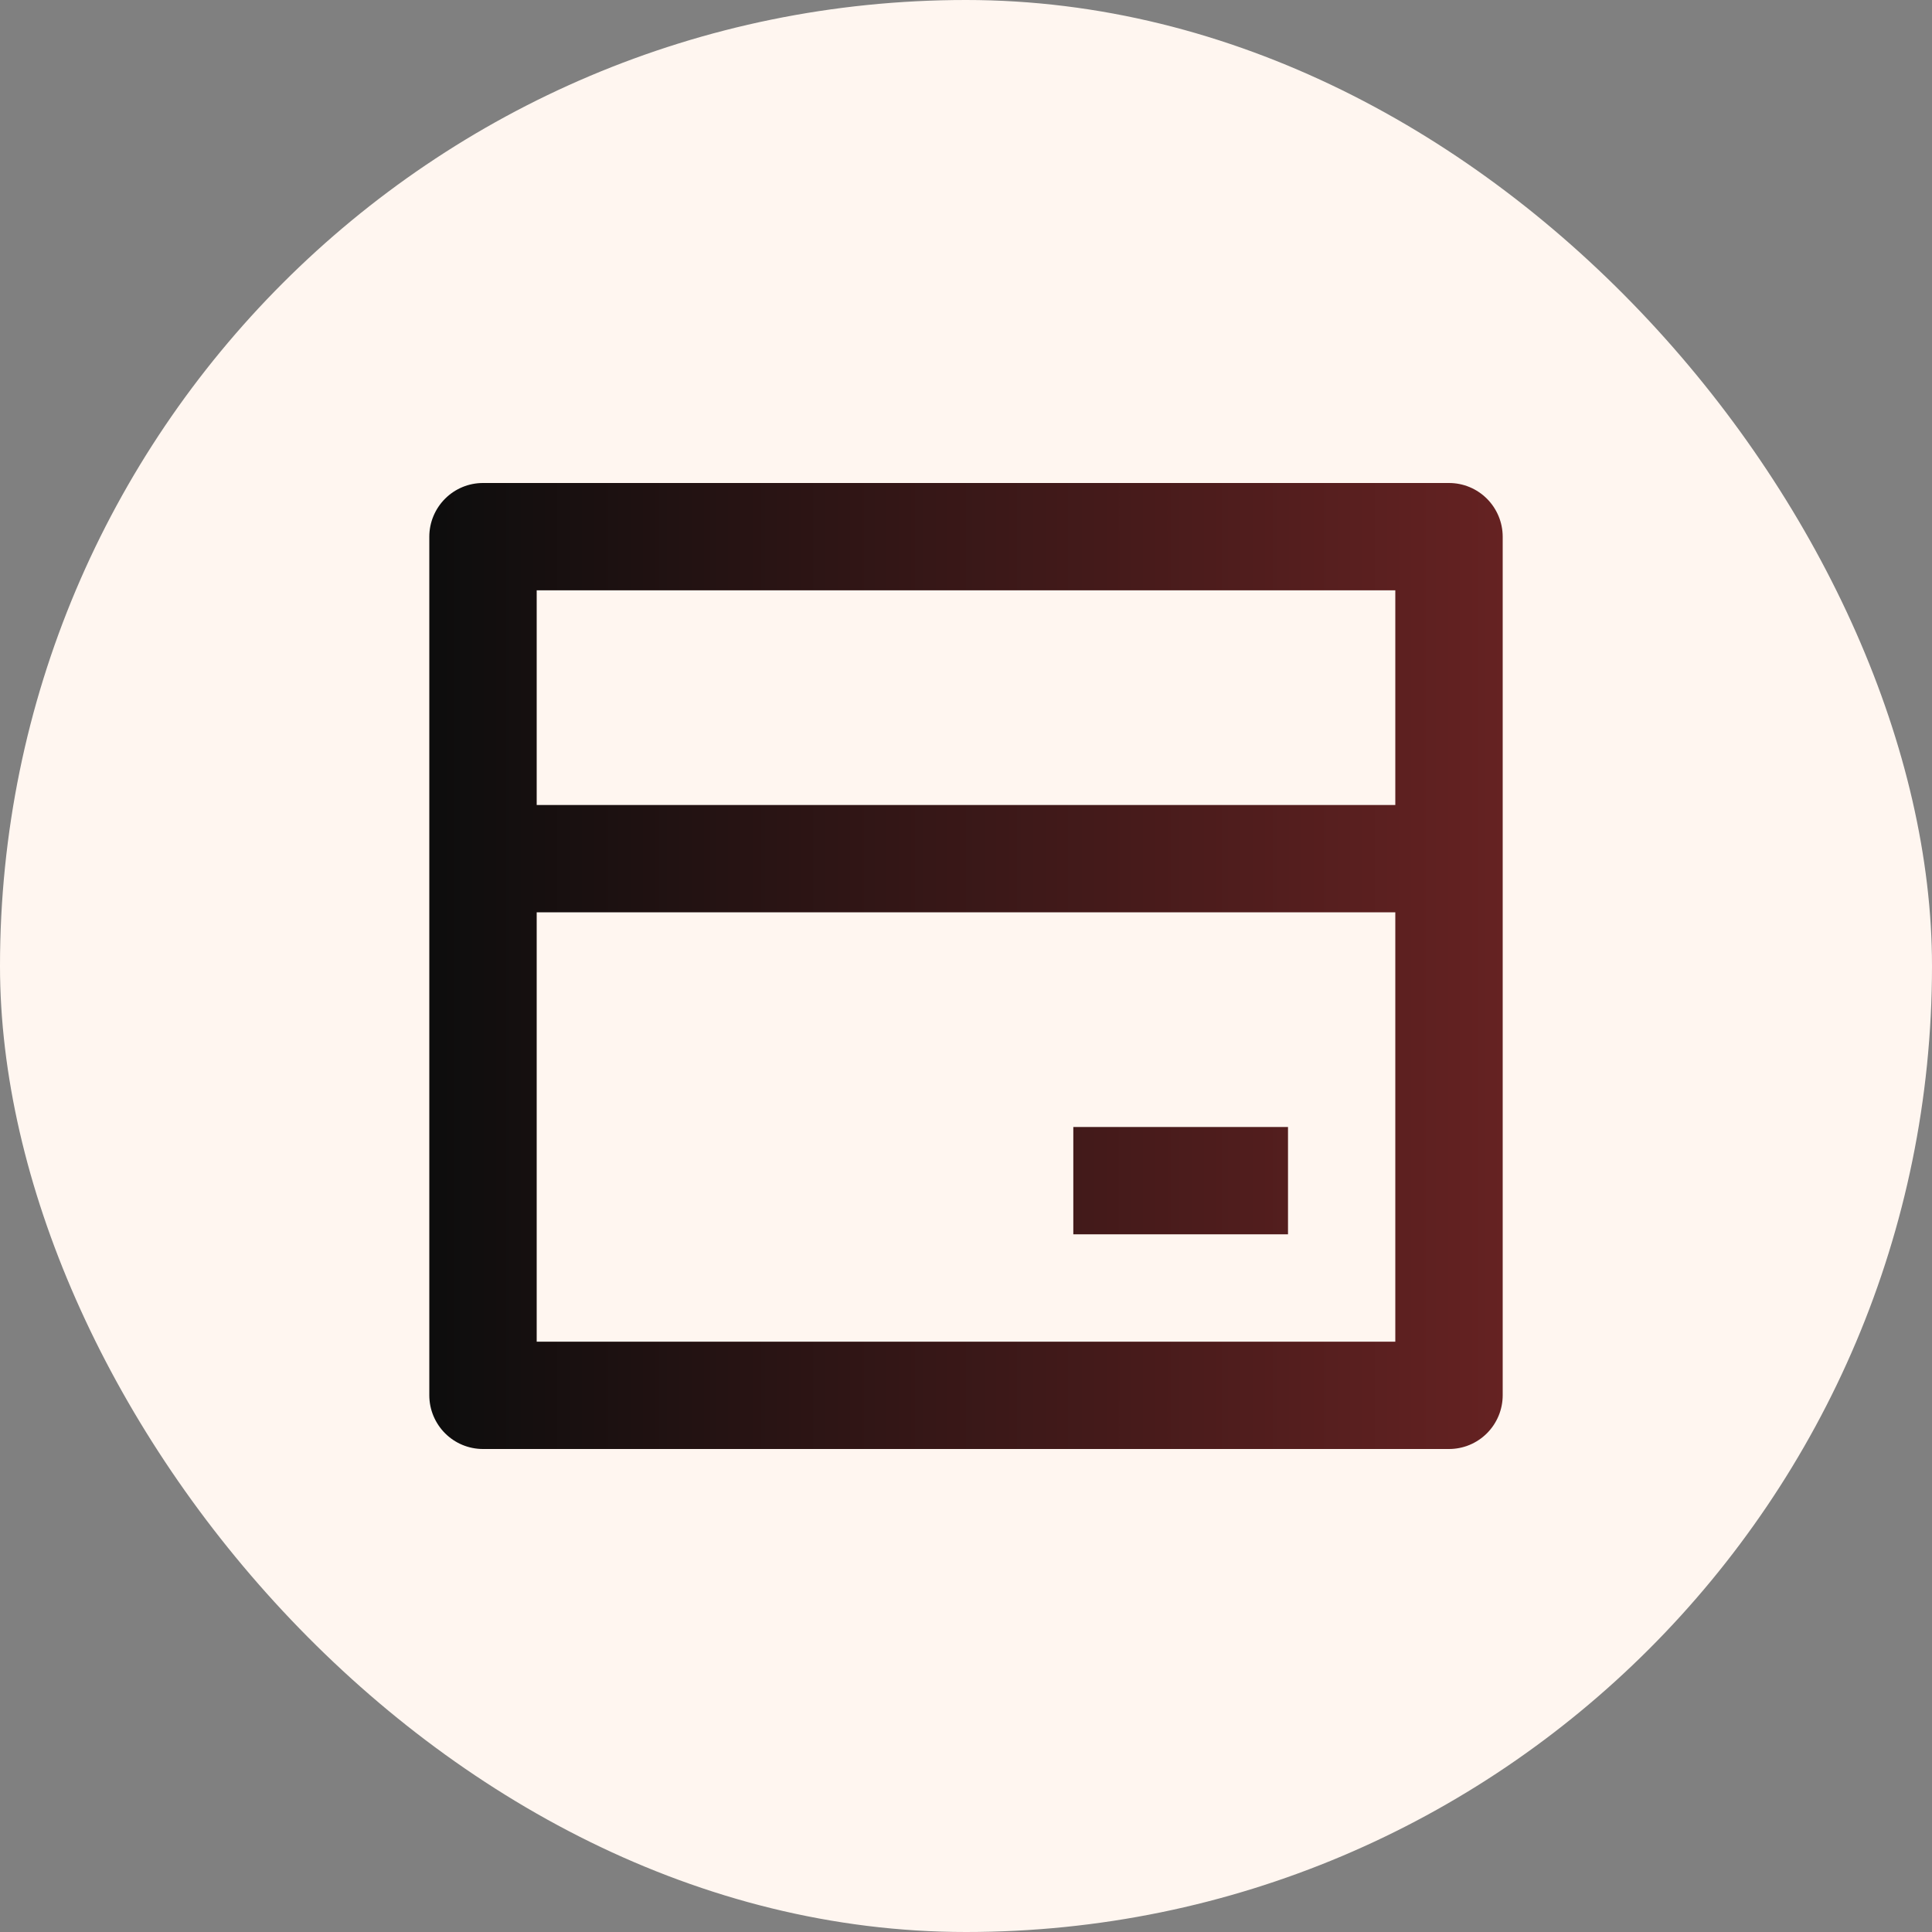 <svg
  width="24"
  height="24"
  viewBox="0 0 24 24"
  fill="none"
  xmlns="http://www.w3.org/2000/svg"
>
<rect x="0" y="0" width="24" height="24" fill="#808080" stroke="none"/>
<rect width="24" height="24" rx="12" fill="#FFF6F0" />
<path
    d="M6 6H18C18.177 6 18.346 6.07 18.471 6.195C18.596 6.32 18.667 6.49 18.667 6.667V17.333C18.667 17.51 18.596 17.68 18.471 17.805C18.346 17.93 18.177 18 18 18H6C5.823 18 5.654 17.93 5.529 17.805C5.404 17.68 5.333 17.51 5.333 17.333V6.667C5.333 6.49 5.404 6.32 5.529 6.195C5.654 6.07 5.823 6 6 6ZM17.333 11.333H6.667V16.667H17.333V11.333ZM17.333 10V7.333H6.667V10H17.333ZM13.333 14H16V15.333H13.333V14Z"
    fill="url(#paint0_linear_101_9)"
  />
<defs>
<linearGradient
      id="paint0_linear_101_9"
      x1="5.333"
      y1="18"
      x2="18.667"
      y2="18"
      gradientUnits="userSpaceOnUse"
    >
<stop stop-color="#0D0D0D" />
<stop offset="1" stop-color="#652222" />
</linearGradient>
</defs>
</svg>
